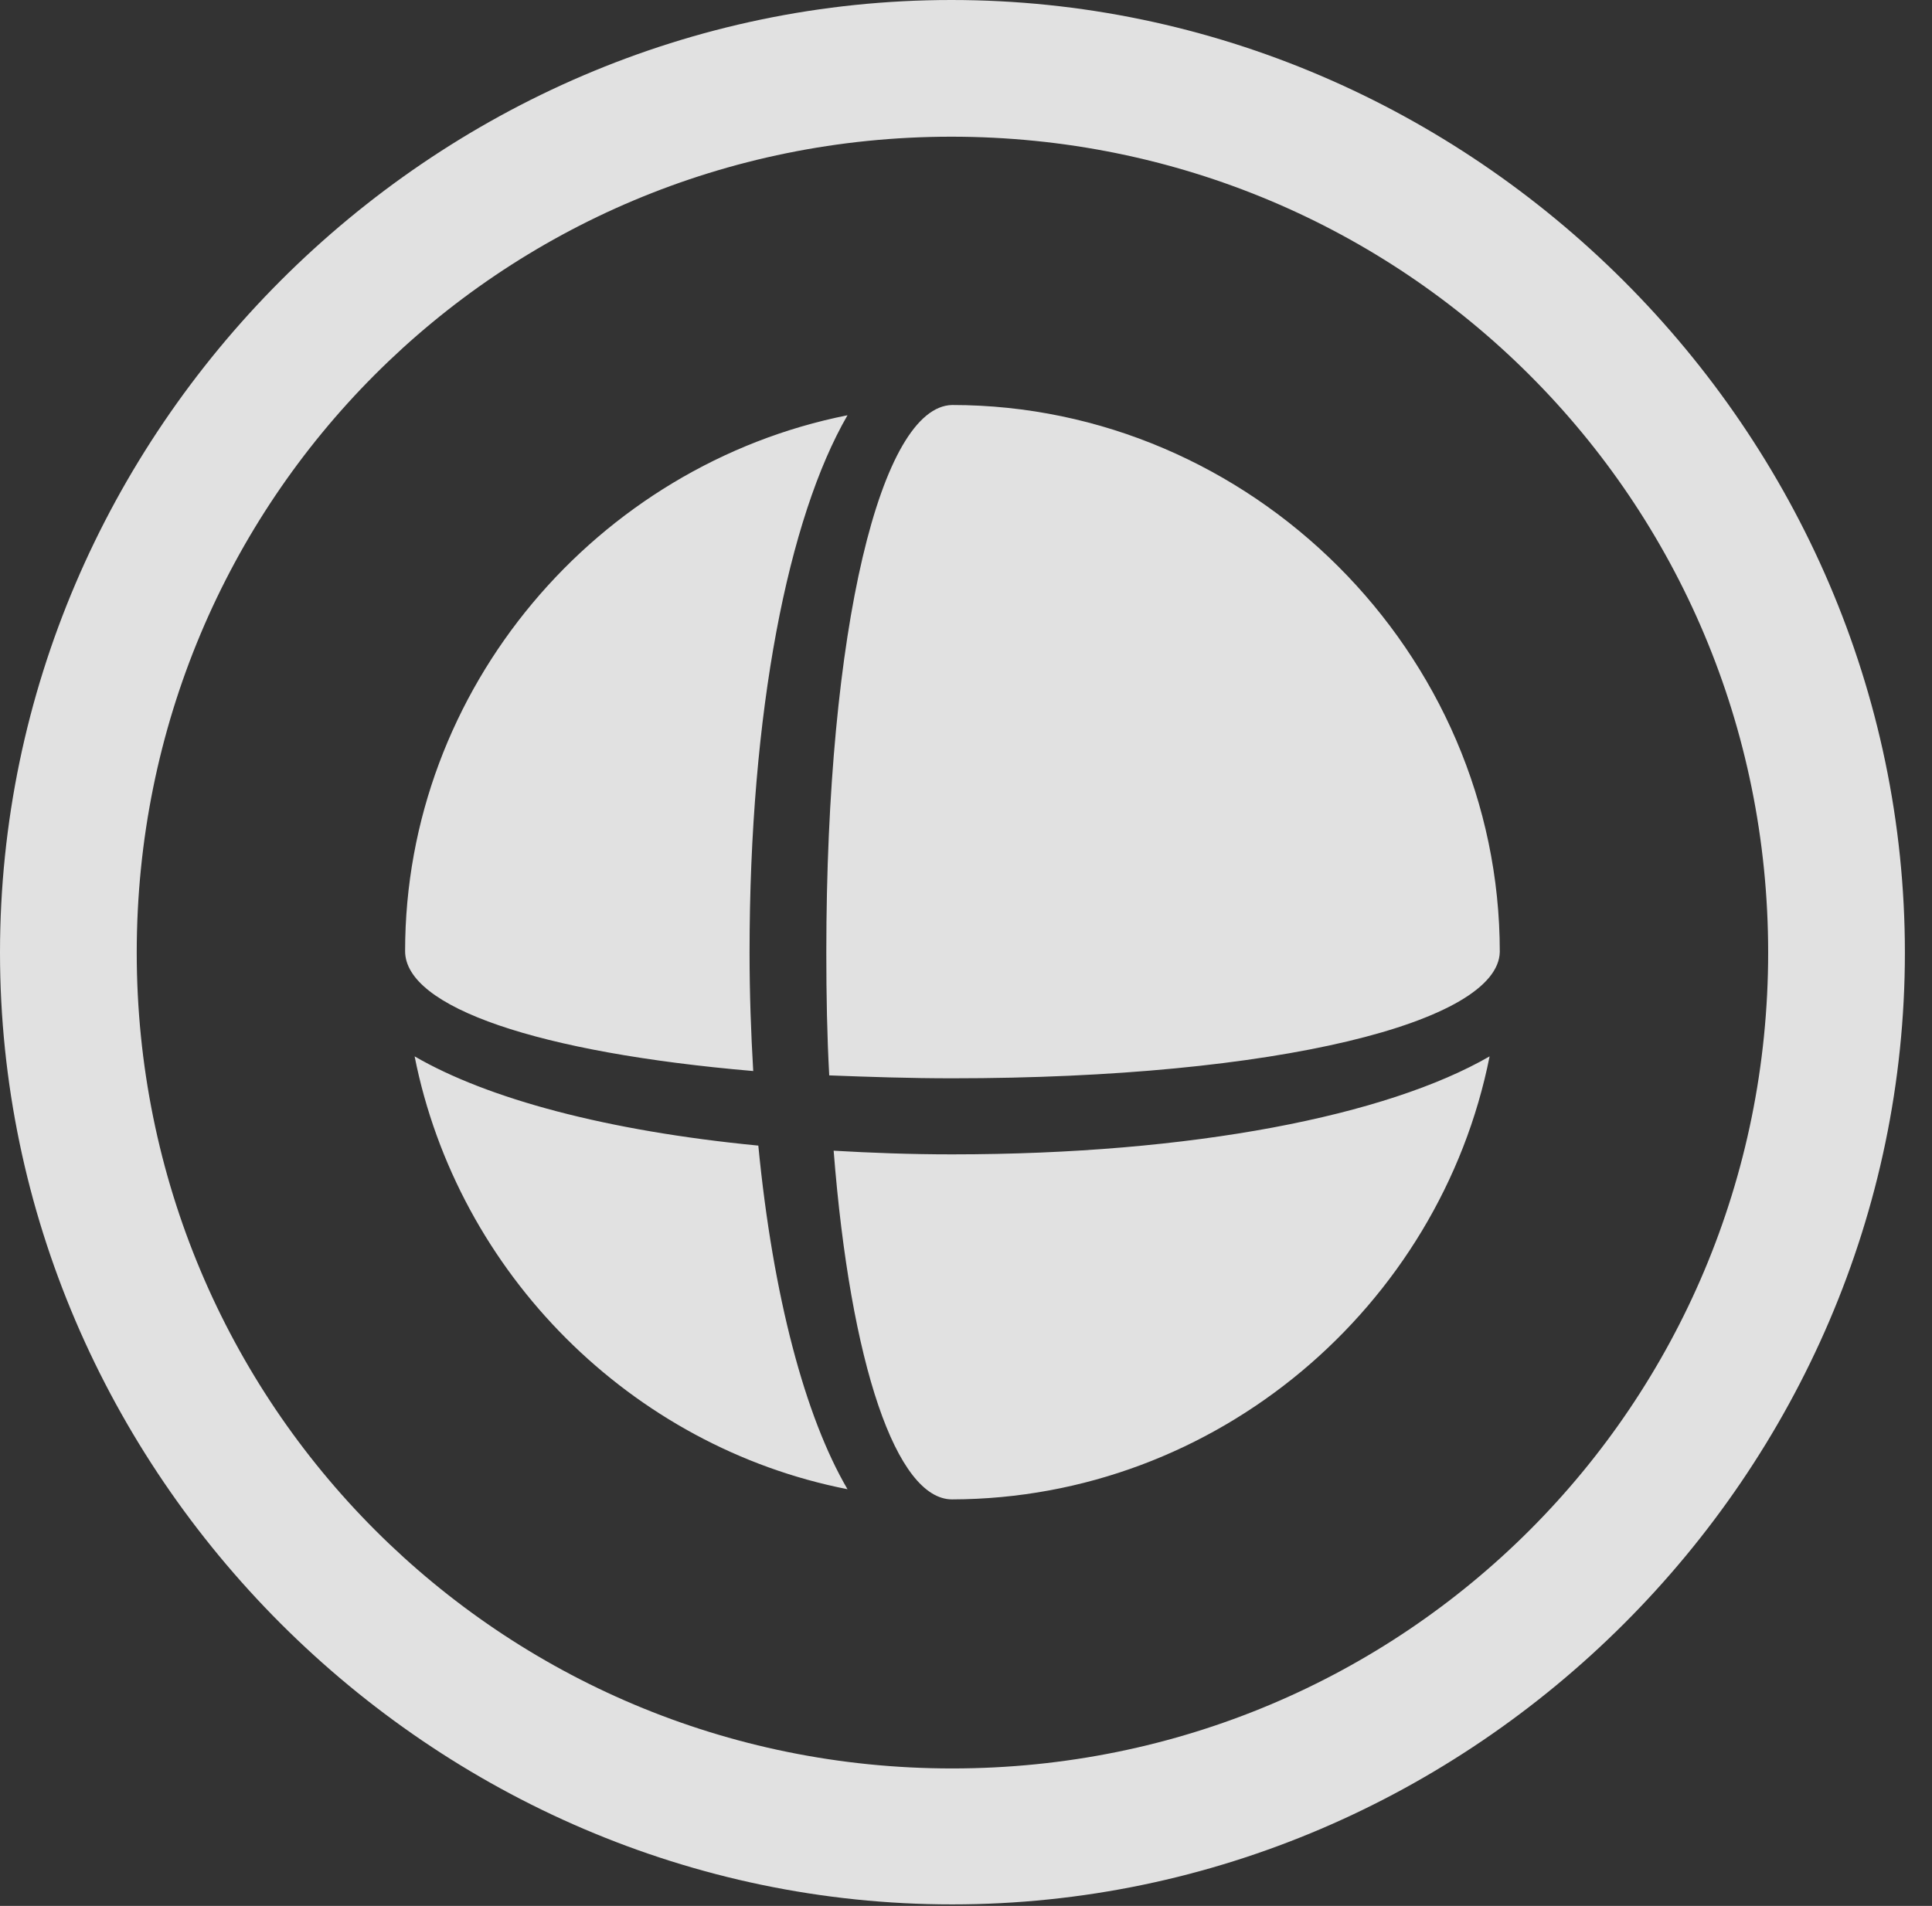 <?xml version="1.0" encoding="UTF-8"?>
<!--Generator: Apple Native CoreSVG 232.5-->
<!DOCTYPE svg
PUBLIC "-//W3C//DTD SVG 1.1//EN"
       "http://www.w3.org/Graphics/SVG/1.1/DTD/svg11.dtd">
<svg version="1.1" xmlns="http://www.w3.org/2000/svg" xmlns:xlink="http://www.w3.org/1999/xlink" width="25.801" height="25.459">
 <rect width="100%" height="100%" fill="#333333" stroke="none"/>
 <g>
  <rect height="25.459" opacity="0" width="25.801" x="0" y="0"/>
  <path d="M12.715 25.439C19.678 25.439 25.439 19.678 25.439 12.725C25.439 5.762 19.668 0 12.705 0C5.752 0 0 5.762 0 12.725C0 19.678 5.762 25.439 12.715 25.439ZM12.715 23.623C6.68 23.623 1.826 18.76 1.826 12.725C1.826 6.68 6.67 1.826 12.705 1.826C18.75 1.826 23.613 6.68 23.613 12.725C23.613 18.76 18.76 23.623 12.715 23.623Z" fill="#ffffff" fill-opacity="0.85"/>
  <path d="M10.059 14.307C10.029 13.799 10.01 13.271 10.01 12.725C10.01 9.502 10.527 6.914 11.318 5.547C7.979 6.211 5.41 9.189 5.41 12.705C5.41 13.457 7.197 14.062 10.059 14.307ZM11.074 14.365C11.592 14.385 12.148 14.404 12.715 14.404C17.061 14.404 20.01 13.652 20.029 12.715C20.029 8.721 16.709 5.41 12.715 5.41C11.768 5.43 11.035 8.379 11.035 12.725C11.035 13.291 11.045 13.838 11.074 14.365ZM10.127 15.303C8.105 15.107 6.514 14.678 5.537 14.111C6.113 17.012 8.428 19.326 11.318 19.893C10.752 18.926 10.322 17.314 10.127 15.303ZM11.133 15.371C11.357 18.232 11.973 20.029 12.715 20.029C16.25 20.02 19.229 17.451 19.893 14.111C18.525 14.902 15.928 15.42 12.715 15.42C12.158 15.42 11.631 15.4 11.133 15.371Z" fill="#ffffff" fill-opacity="0.85"/>
 </g>
</svg>
